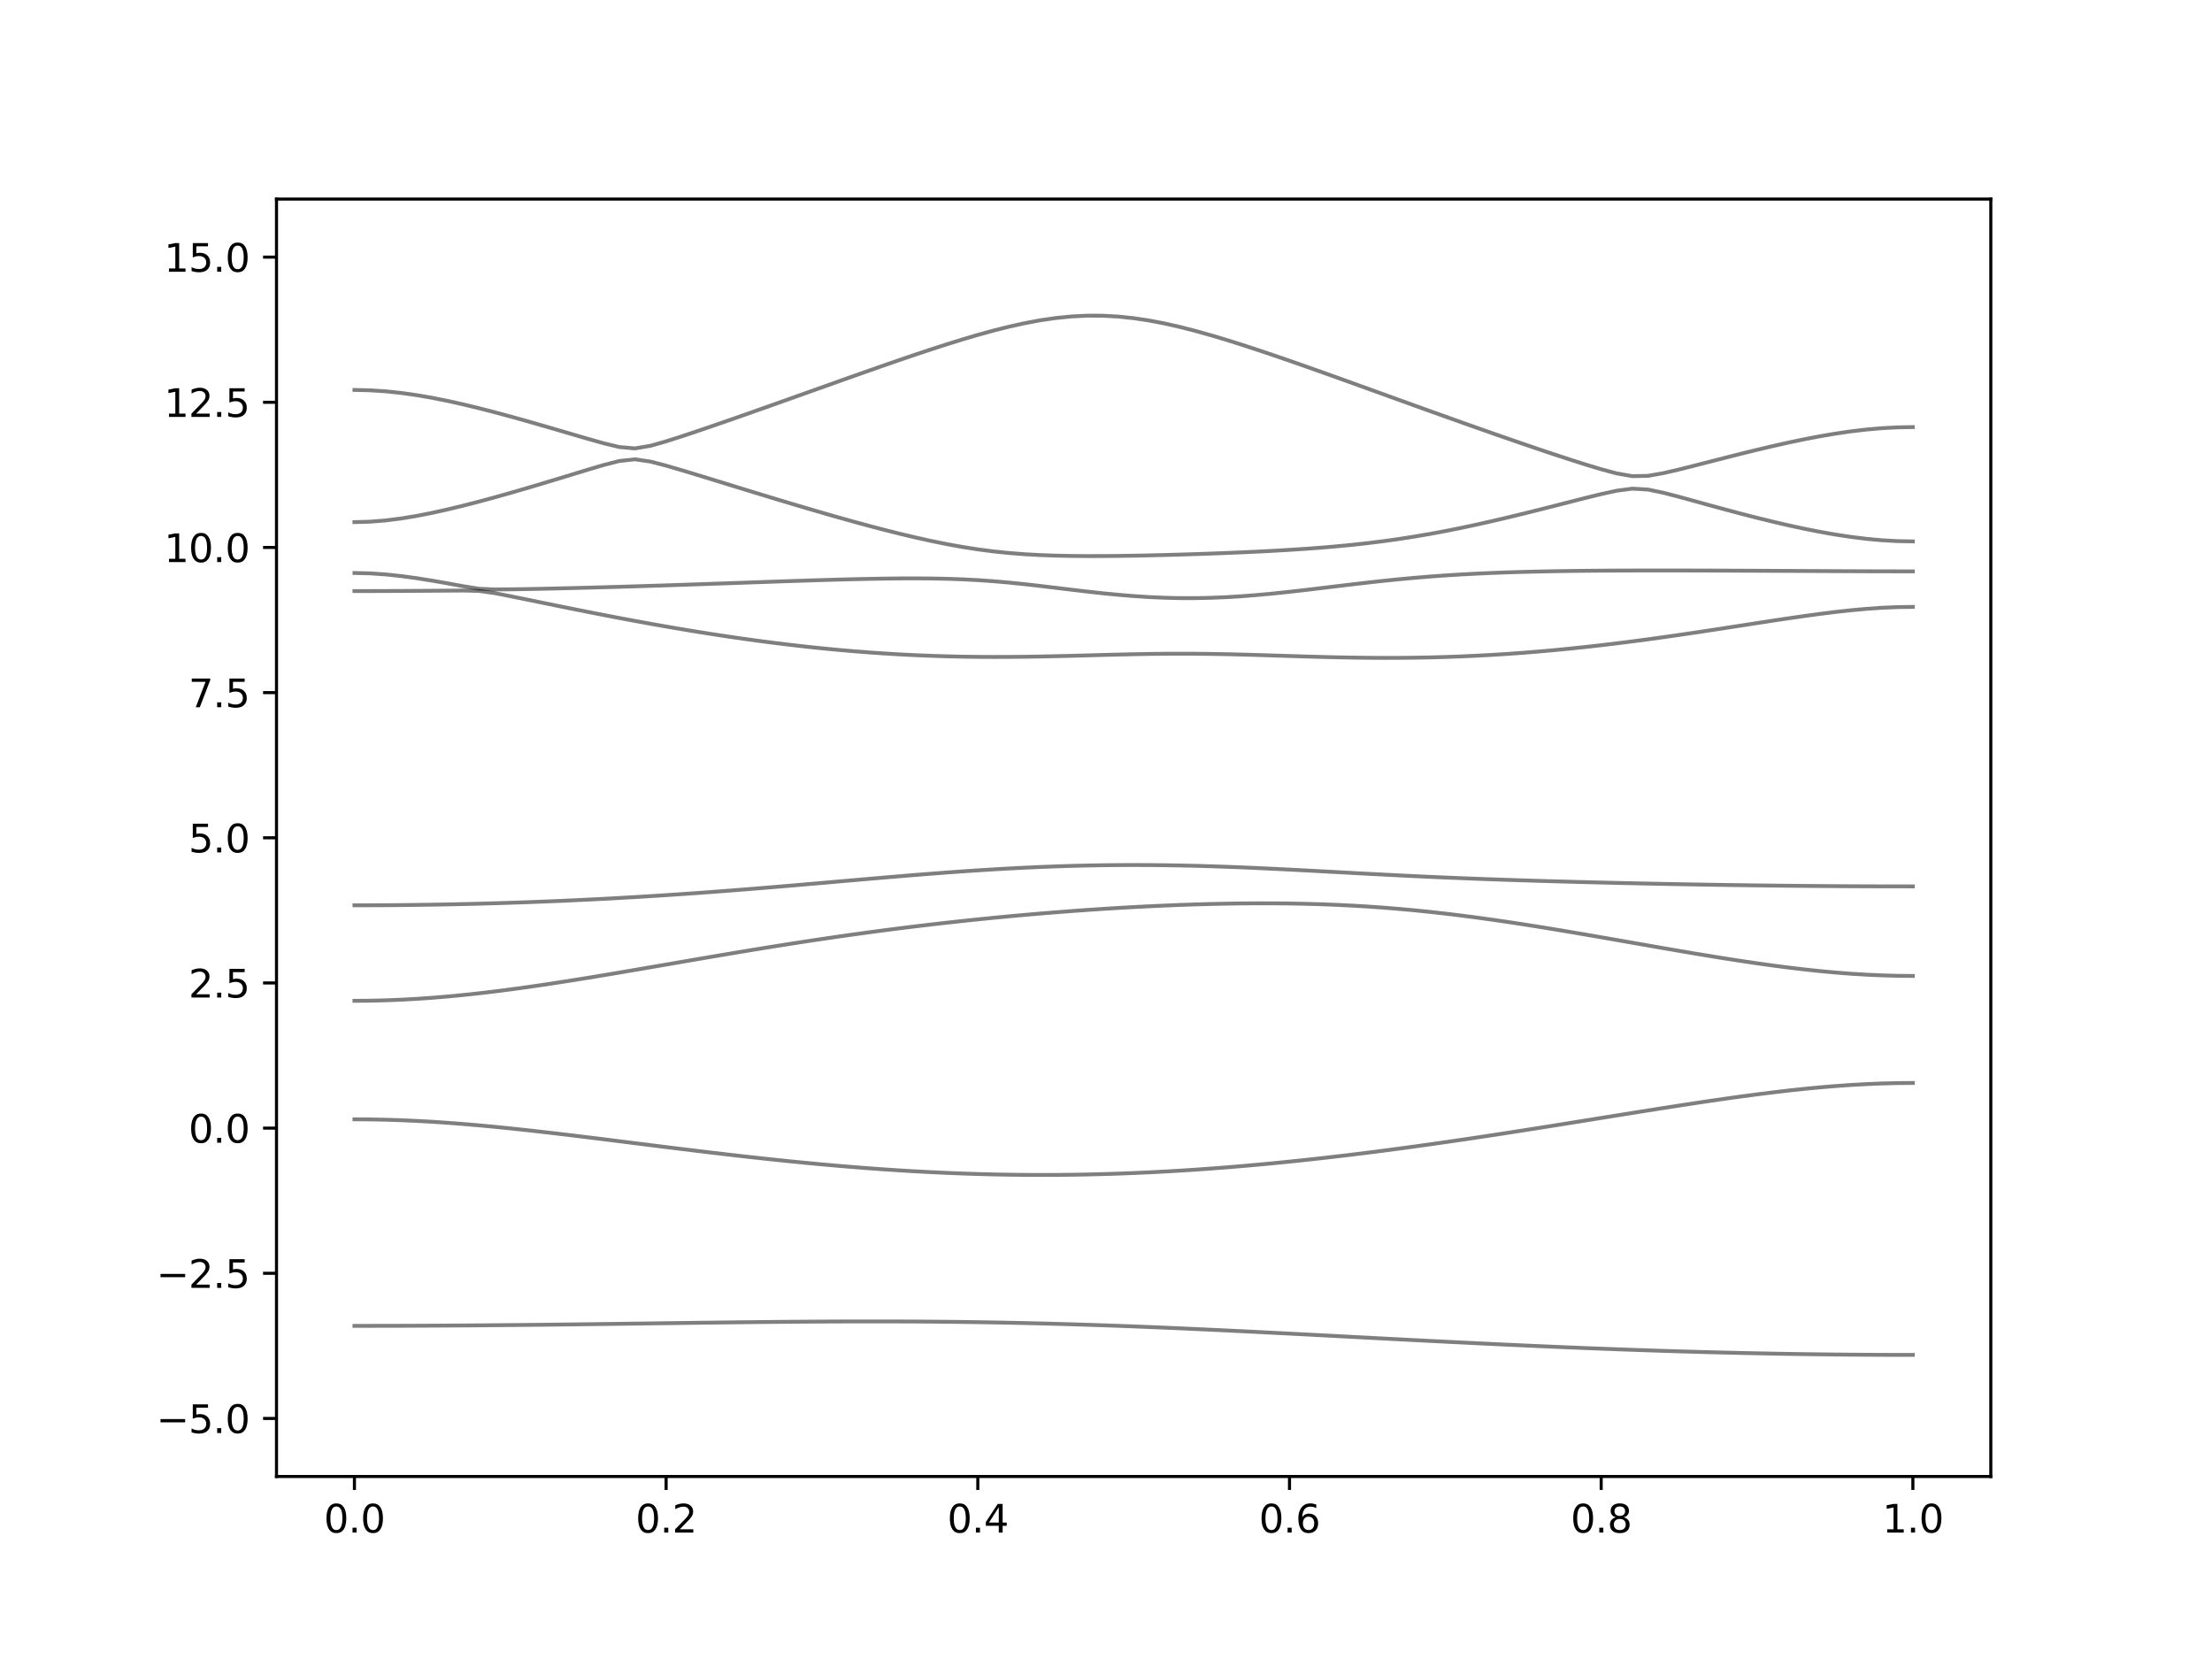 <?xml version="1.0" encoding="utf-8" standalone="no"?>
<!DOCTYPE svg PUBLIC "-//W3C//DTD SVG 1.1//EN"
  "http://www.w3.org/Graphics/SVG/1.1/DTD/svg11.dtd">
<svg xmlns:xlink="http://www.w3.org/1999/xlink" width="576pt" height="432pt" viewBox="0 0 576 432" xmlns="http://www.w3.org/2000/svg" version="1.1">
 <defs>
  <style type="text/css">*{stroke-linejoin: round; stroke-linecap: butt}</style>
 </defs>
 <g id="figure_1">
  <g id="patch_1">
   <path d="M 0 432 
L 576 432 
L 576 0 
L 0 0 
z
" style="fill: #ffffff"/>
  </g>
  <g id="axes_1">
   <g id="patch_2">
    <path d="M 72 384.48 
L 518.4 384.48 
L 518.4 51.84 
L 72 51.84 
z
" style="fill: #ffffff"/>
   </g>
   <g id="matplotlib.axis_1">
    <g id="xtick_1">
     <g id="line2d_1">
      <defs>
       <path id="mf974726381" d="M 0 0 
L 0 3.5 
" style="stroke: #000000; stroke-width: 0.8"/>
      </defs>
      <g>
       <use xlink:href="#mf974726381" x="92.291" y="384.48" style="stroke: #000000; stroke-width: 0.8"/>
      </g>
     </g>
     <g id="text_1">
      <!-- 0.0 -->
      <g transform="translate(84.339 399.078) scale(0.1 -0.1)">
       <defs>
        <path id="DejaVuSans-30" d="M 2034 4250 
Q 1547 4250 1301 3770 
Q 1056 3291 1056 2328 
Q 1056 1369 1301 889 
Q 1547 409 2034 409 
Q 2525 409 2770 889 
Q 3016 1369 3016 2328 
Q 3016 3291 2770 3770 
Q 2525 4250 2034 4250 
z
M 2034 4750 
Q 2819 4750 3233 4129 
Q 3647 3509 3647 2328 
Q 3647 1150 3233 529 
Q 2819 -91 2034 -91 
Q 1250 -91 836 529 
Q 422 1150 422 2328 
Q 422 3509 836 4129 
Q 1250 4750 2034 4750 
z
" transform="scale(0.016)"/>
        <path id="DejaVuSans-2e" d="M 684 794 
L 1344 794 
L 1344 0 
L 684 0 
L 684 794 
z
" transform="scale(0.016)"/>
       </defs>
       <use xlink:href="#DejaVuSans-30"/>
       <use xlink:href="#DejaVuSans-2e" x="63.623"/>
       <use xlink:href="#DejaVuSans-30" x="95.41"/>
      </g>
     </g>
    </g>
    <g id="xtick_2">
     <g id="line2d_2">
      <g>
       <use xlink:href="#mf974726381" x="173.455" y="384.48" style="stroke: #000000; stroke-width: 0.8"/>
      </g>
     </g>
     <g id="text_2">
      <!-- 0.2 -->
      <g transform="translate(165.503 399.078) scale(0.1 -0.1)">
       <defs>
        <path id="DejaVuSans-32" d="M 1228 531 
L 3431 531 
L 3431 0 
L 469 0 
L 469 531 
Q 828 903 1448 1529 
Q 2069 2156 2228 2338 
Q 2531 2678 2651 2914 
Q 2772 3150 2772 3378 
Q 2772 3750 2511 3984 
Q 2250 4219 1831 4219 
Q 1534 4219 1204 4116 
Q 875 4013 500 3803 
L 500 4441 
Q 881 4594 1212 4672 
Q 1544 4750 1819 4750 
Q 2544 4750 2975 4387 
Q 3406 4025 3406 3419 
Q 3406 3131 3298 2873 
Q 3191 2616 2906 2266 
Q 2828 2175 2409 1742 
Q 1991 1309 1228 531 
z
" transform="scale(0.016)"/>
       </defs>
       <use xlink:href="#DejaVuSans-30"/>
       <use xlink:href="#DejaVuSans-2e" x="63.623"/>
       <use xlink:href="#DejaVuSans-32" x="95.41"/>
      </g>
     </g>
    </g>
    <g id="xtick_3">
     <g id="line2d_3">
      <g>
       <use xlink:href="#mf974726381" x="254.618" y="384.48" style="stroke: #000000; stroke-width: 0.8"/>
      </g>
     </g>
     <g id="text_3">
      <!-- 0.4 -->
      <g transform="translate(246.667 399.078) scale(0.1 -0.1)">
       <defs>
        <path id="DejaVuSans-34" d="M 2419 4116 
L 825 1625 
L 2419 1625 
L 2419 4116 
z
M 2253 4666 
L 3047 4666 
L 3047 1625 
L 3713 1625 
L 3713 1100 
L 3047 1100 
L 3047 0 
L 2419 0 
L 2419 1100 
L 313 1100 
L 313 1709 
L 2253 4666 
z
" transform="scale(0.016)"/>
       </defs>
       <use xlink:href="#DejaVuSans-30"/>
       <use xlink:href="#DejaVuSans-2e" x="63.623"/>
       <use xlink:href="#DejaVuSans-34" x="95.41"/>
      </g>
     </g>
    </g>
    <g id="xtick_4">
     <g id="line2d_4">
      <g>
       <use xlink:href="#mf974726381" x="335.782" y="384.48" style="stroke: #000000; stroke-width: 0.8"/>
      </g>
     </g>
     <g id="text_4">
      <!-- 0.6 -->
      <g transform="translate(327.83 399.078) scale(0.1 -0.1)">
       <defs>
        <path id="DejaVuSans-36" d="M 2113 2584 
Q 1688 2584 1439 2293 
Q 1191 2003 1191 1497 
Q 1191 994 1439 701 
Q 1688 409 2113 409 
Q 2538 409 2786 701 
Q 3034 994 3034 1497 
Q 3034 2003 2786 2293 
Q 2538 2584 2113 2584 
z
M 3366 4563 
L 3366 3988 
Q 3128 4100 2886 4159 
Q 2644 4219 2406 4219 
Q 1781 4219 1451 3797 
Q 1122 3375 1075 2522 
Q 1259 2794 1537 2939 
Q 1816 3084 2150 3084 
Q 2853 3084 3261 2657 
Q 3669 2231 3669 1497 
Q 3669 778 3244 343 
Q 2819 -91 2113 -91 
Q 1303 -91 875 529 
Q 447 1150 447 2328 
Q 447 3434 972 4092 
Q 1497 4750 2381 4750 
Q 2619 4750 2861 4703 
Q 3103 4656 3366 4563 
z
" transform="scale(0.016)"/>
       </defs>
       <use xlink:href="#DejaVuSans-30"/>
       <use xlink:href="#DejaVuSans-2e" x="63.623"/>
       <use xlink:href="#DejaVuSans-36" x="95.41"/>
      </g>
     </g>
    </g>
    <g id="xtick_5">
     <g id="line2d_5">
      <g>
       <use xlink:href="#mf974726381" x="416.945" y="384.48" style="stroke: #000000; stroke-width: 0.8"/>
      </g>
     </g>
     <g id="text_5">
      <!-- 0.8 -->
      <g transform="translate(408.994 399.078) scale(0.1 -0.1)">
       <defs>
        <path id="DejaVuSans-38" d="M 2034 2216 
Q 1584 2216 1326 1975 
Q 1069 1734 1069 1313 
Q 1069 891 1326 650 
Q 1584 409 2034 409 
Q 2484 409 2743 651 
Q 3003 894 3003 1313 
Q 3003 1734 2745 1975 
Q 2488 2216 2034 2216 
z
M 1403 2484 
Q 997 2584 770 2862 
Q 544 3141 544 3541 
Q 544 4100 942 4425 
Q 1341 4750 2034 4750 
Q 2731 4750 3128 4425 
Q 3525 4100 3525 3541 
Q 3525 3141 3298 2862 
Q 3072 2584 2669 2484 
Q 3125 2378 3379 2068 
Q 3634 1759 3634 1313 
Q 3634 634 3220 271 
Q 2806 -91 2034 -91 
Q 1263 -91 848 271 
Q 434 634 434 1313 
Q 434 1759 690 2068 
Q 947 2378 1403 2484 
z
M 1172 3481 
Q 1172 3119 1398 2916 
Q 1625 2713 2034 2713 
Q 2441 2713 2670 2916 
Q 2900 3119 2900 3481 
Q 2900 3844 2670 4047 
Q 2441 4250 2034 4250 
Q 1625 4250 1398 4047 
Q 1172 3844 1172 3481 
z
" transform="scale(0.016)"/>
       </defs>
       <use xlink:href="#DejaVuSans-30"/>
       <use xlink:href="#DejaVuSans-2e" x="63.623"/>
       <use xlink:href="#DejaVuSans-38" x="95.41"/>
      </g>
     </g>
    </g>
    <g id="xtick_6">
     <g id="line2d_6">
      <g>
       <use xlink:href="#mf974726381" x="498.109" y="384.48" style="stroke: #000000; stroke-width: 0.8"/>
      </g>
     </g>
     <g id="text_6">
      <!-- 1.0 -->
      <g transform="translate(490.158 399.078) scale(0.1 -0.1)">
       <defs>
        <path id="DejaVuSans-31" d="M 794 531 
L 1825 531 
L 1825 4091 
L 703 3866 
L 703 4441 
L 1819 4666 
L 2450 4666 
L 2450 531 
L 3481 531 
L 3481 0 
L 794 0 
L 794 531 
z
" transform="scale(0.016)"/>
       </defs>
       <use xlink:href="#DejaVuSans-31"/>
       <use xlink:href="#DejaVuSans-2e" x="63.623"/>
       <use xlink:href="#DejaVuSans-30" x="95.41"/>
      </g>
     </g>
    </g>
   </g>
   <g id="matplotlib.axis_2">
    <g id="ytick_1">
     <g id="line2d_7">
      <defs>
       <path id="m194c1995c8" d="M 0 0 
L -3.5 0 
" style="stroke: #000000; stroke-width: 0.8"/>
      </defs>
      <g>
       <use xlink:href="#m194c1995c8" x="72" y="369.36" style="stroke: #000000; stroke-width: 0.8"/>
      </g>
     </g>
     <g id="text_7">
      <!-- −5.0 -->
      <g transform="translate(40.717 373.159) scale(0.1 -0.1)">
       <defs>
        <path id="DejaVuSans-2212" d="M 678 2272 
L 4684 2272 
L 4684 1741 
L 678 1741 
L 678 2272 
z
" transform="scale(0.016)"/>
        <path id="DejaVuSans-35" d="M 691 4666 
L 3169 4666 
L 3169 4134 
L 1269 4134 
L 1269 2991 
Q 1406 3038 1543 3061 
Q 1681 3084 1819 3084 
Q 2600 3084 3056 2656 
Q 3513 2228 3513 1497 
Q 3513 744 3044 326 
Q 2575 -91 1722 -91 
Q 1428 -91 1123 -41 
Q 819 9 494 109 
L 494 744 
Q 775 591 1075 516 
Q 1375 441 1709 441 
Q 2250 441 2565 725 
Q 2881 1009 2881 1497 
Q 2881 1984 2565 2268 
Q 2250 2553 1709 2553 
Q 1456 2553 1204 2497 
Q 953 2441 691 2322 
L 691 4666 
z
" transform="scale(0.016)"/>
       </defs>
       <use xlink:href="#DejaVuSans-2212"/>
       <use xlink:href="#DejaVuSans-35" x="83.789"/>
       <use xlink:href="#DejaVuSans-2e" x="147.412"/>
       <use xlink:href="#DejaVuSans-30" x="179.199"/>
      </g>
     </g>
    </g>
    <g id="ytick_2">
     <g id="line2d_8">
      <g>
       <use xlink:href="#m194c1995c8" x="72" y="331.56" style="stroke: #000000; stroke-width: 0.8"/>
      </g>
     </g>
     <g id="text_8">
      <!-- −2.5 -->
      <g transform="translate(40.717 335.359) scale(0.1 -0.1)">
       <use xlink:href="#DejaVuSans-2212"/>
       <use xlink:href="#DejaVuSans-32" x="83.789"/>
       <use xlink:href="#DejaVuSans-2e" x="147.412"/>
       <use xlink:href="#DejaVuSans-35" x="179.199"/>
      </g>
     </g>
    </g>
    <g id="ytick_3">
     <g id="line2d_9">
      <g>
       <use xlink:href="#m194c1995c8" x="72" y="293.76" style="stroke: #000000; stroke-width: 0.8"/>
      </g>
     </g>
     <g id="text_9">
      <!-- 0.0 -->
      <g transform="translate(49.097 297.559) scale(0.1 -0.1)">
       <use xlink:href="#DejaVuSans-30"/>
       <use xlink:href="#DejaVuSans-2e" x="63.623"/>
       <use xlink:href="#DejaVuSans-30" x="95.41"/>
      </g>
     </g>
    </g>
    <g id="ytick_4">
     <g id="line2d_10">
      <g>
       <use xlink:href="#m194c1995c8" x="72" y="255.96" style="stroke: #000000; stroke-width: 0.8"/>
      </g>
     </g>
     <g id="text_10">
      <!-- 2.5 -->
      <g transform="translate(49.097 259.759) scale(0.1 -0.1)">
       <use xlink:href="#DejaVuSans-32"/>
       <use xlink:href="#DejaVuSans-2e" x="63.623"/>
       <use xlink:href="#DejaVuSans-35" x="95.41"/>
      </g>
     </g>
    </g>
    <g id="ytick_5">
     <g id="line2d_11">
      <g>
       <use xlink:href="#m194c1995c8" x="72" y="218.16" style="stroke: #000000; stroke-width: 0.8"/>
      </g>
     </g>
     <g id="text_11">
      <!-- 5.0 -->
      <g transform="translate(49.097 221.959) scale(0.1 -0.1)">
       <use xlink:href="#DejaVuSans-35"/>
       <use xlink:href="#DejaVuSans-2e" x="63.623"/>
       <use xlink:href="#DejaVuSans-30" x="95.41"/>
      </g>
     </g>
    </g>
    <g id="ytick_6">
     <g id="line2d_12">
      <g>
       <use xlink:href="#m194c1995c8" x="72" y="180.36" style="stroke: #000000; stroke-width: 0.8"/>
      </g>
     </g>
     <g id="text_12">
      <!-- 7.5 -->
      <g transform="translate(49.097 184.159) scale(0.1 -0.1)">
       <defs>
        <path id="DejaVuSans-37" d="M 525 4666 
L 3525 4666 
L 3525 4397 
L 1831 0 
L 1172 0 
L 2766 4134 
L 525 4134 
L 525 4666 
z
" transform="scale(0.016)"/>
       </defs>
       <use xlink:href="#DejaVuSans-37"/>
       <use xlink:href="#DejaVuSans-2e" x="63.623"/>
       <use xlink:href="#DejaVuSans-35" x="95.41"/>
      </g>
     </g>
    </g>
    <g id="ytick_7">
     <g id="line2d_13">
      <g>
       <use xlink:href="#m194c1995c8" x="72" y="142.56" style="stroke: #000000; stroke-width: 0.8"/>
      </g>
     </g>
     <g id="text_13">
      <!-- 10.0 -->
      <g transform="translate(42.734 146.359) scale(0.1 -0.1)">
       <use xlink:href="#DejaVuSans-31"/>
       <use xlink:href="#DejaVuSans-30" x="63.623"/>
       <use xlink:href="#DejaVuSans-2e" x="127.246"/>
       <use xlink:href="#DejaVuSans-30" x="159.033"/>
      </g>
     </g>
    </g>
    <g id="ytick_8">
     <g id="line2d_14">
      <g>
       <use xlink:href="#m194c1995c8" x="72" y="104.76" style="stroke: #000000; stroke-width: 0.8"/>
      </g>
     </g>
     <g id="text_14">
      <!-- 12.5 -->
      <g transform="translate(42.734 108.559) scale(0.1 -0.1)">
       <use xlink:href="#DejaVuSans-31"/>
       <use xlink:href="#DejaVuSans-32" x="63.623"/>
       <use xlink:href="#DejaVuSans-2e" x="127.246"/>
       <use xlink:href="#DejaVuSans-35" x="159.033"/>
      </g>
     </g>
    </g>
    <g id="ytick_9">
     <g id="line2d_15">
      <g>
       <use xlink:href="#m194c1995c8" x="72" y="66.96" style="stroke: #000000; stroke-width: 0.8"/>
      </g>
     </g>
     <g id="text_15">
      <!-- 15.0 -->
      <g transform="translate(42.734 70.759) scale(0.1 -0.1)">
       <use xlink:href="#DejaVuSans-31"/>
       <use xlink:href="#DejaVuSans-35" x="63.623"/>
       <use xlink:href="#DejaVuSans-2e" x="127.246"/>
       <use xlink:href="#DejaVuSans-30" x="159.033"/>
      </g>
     </g>
    </g>
   </g>
   <g id="line2d_16">
    <path d="M 92.291 345.25 
L 96.349 345.248 
L 100.407 345.241 
L 104.465 345.232 
L 108.524 345.216 
L 112.582 345.197 
L 116.64 345.174 
L 120.698 345.148 
L 124.756 345.118 
L 128.815 345.085 
L 132.873 345.047 
L 136.931 345.008 
L 140.989 344.965 
L 145.047 344.919 
L 149.105 344.872 
L 153.164 344.822 
L 157.222 344.77 
L 161.28 344.717 
L 165.338 344.665 
L 169.396 344.612 
L 173.455 344.557 
L 177.513 344.504 
L 181.571 344.451 
L 185.629 344.401 
L 189.687 344.352 
L 193.745 344.306 
L 197.804 344.262 
L 201.862 344.223 
L 205.92 344.188 
L 209.978 344.158 
L 214.036 344.132 
L 218.095 344.113 
L 222.153 344.101 
L 226.211 344.096 
L 230.269 344.098 
L 234.327 344.108 
L 238.385 344.126 
L 242.444 344.153 
L 246.502 344.19 
L 250.56 344.237 
L 254.618 344.293 
L 258.676 344.359 
L 262.735 344.435 
L 266.793 344.521 
L 270.851 344.618 
L 274.909 344.723 
L 278.967 344.84 
L 283.025 344.965 
L 287.084 345.1 
L 291.142 345.244 
L 295.2 345.395 
L 299.258 345.555 
L 303.316 345.723 
L 307.375 345.898 
L 311.433 346.08 
L 315.491 346.267 
L 319.549 346.459 
L 323.607 346.657 
L 327.665 346.858 
L 331.724 347.063 
L 335.782 347.27 
L 339.84 347.48 
L 343.898 347.692 
L 347.956 347.905 
L 352.015 348.116 
L 356.073 348.33 
L 360.131 348.541 
L 364.189 348.753 
L 368.247 348.963 
L 372.305 349.17 
L 376.364 349.374 
L 380.422 349.575 
L 384.48 349.775 
L 388.538 349.969 
L 392.596 350.159 
L 396.655 350.345 
L 400.713 350.525 
L 404.771 350.702 
L 408.829 350.871 
L 412.887 351.036 
L 416.945 351.193 
L 421.004 351.346 
L 425.062 351.491 
L 429.12 351.63 
L 433.178 351.762 
L 437.236 351.887 
L 441.295 352.004 
L 445.353 352.114 
L 449.411 352.217 
L 453.469 352.311 
L 457.527 352.398 
L 461.585 352.477 
L 465.644 352.548 
L 469.702 352.61 
L 473.76 352.664 
L 477.818 352.711 
L 481.876 352.749 
L 485.935 352.778 
L 489.993 352.799 
L 494.051 352.813 
L 498.109 352.817 
" clip-path="url(#pbf8c354f51)" style="fill: none; stroke: #000000; stroke-opacity: 0.5; stroke-linecap: square"/>
   </g>
   <g id="line2d_17">
    <path d="M 92.291 291.466 
L 96.349 291.494 
L 100.407 291.574 
L 104.465 291.704 
L 108.524 291.884 
L 112.582 292.112 
L 116.64 292.383 
L 120.698 292.694 
L 124.756 293.042 
L 128.815 293.421 
L 132.873 293.83 
L 136.931 294.262 
L 140.989 294.716 
L 145.047 295.187 
L 149.105 295.671 
L 153.164 296.167 
L 157.222 296.669 
L 161.28 297.177 
L 165.338 297.687 
L 169.396 298.195 
L 173.455 298.701 
L 177.513 299.203 
L 181.571 299.698 
L 185.629 300.183 
L 189.687 300.659 
L 193.745 301.122 
L 197.804 301.571 
L 201.862 302.005 
L 205.92 302.422 
L 209.978 302.821 
L 214.036 303.202 
L 218.095 303.562 
L 222.153 303.899 
L 226.211 304.214 
L 230.269 304.506 
L 234.327 304.773 
L 238.385 305.014 
L 242.444 305.229 
L 246.502 305.418 
L 250.56 305.578 
L 254.618 305.711 
L 258.676 305.815 
L 262.735 305.891 
L 266.793 305.938 
L 270.851 305.956 
L 274.909 305.944 
L 278.967 305.903 
L 283.025 305.835 
L 287.084 305.737 
L 291.142 305.61 
L 295.2 305.455 
L 299.258 305.272 
L 303.316 305.064 
L 307.375 304.828 
L 311.433 304.565 
L 315.491 304.277 
L 319.549 303.966 
L 323.607 303.629 
L 327.665 303.269 
L 331.724 302.886 
L 335.782 302.483 
L 339.84 302.058 
L 343.898 301.612 
L 347.956 301.146 
L 352.015 300.662 
L 356.073 300.16 
L 360.131 299.642 
L 364.189 299.106 
L 368.247 298.556 
L 372.305 297.991 
L 376.364 297.413 
L 380.422 296.822 
L 384.48 296.219 
L 388.538 295.606 
L 392.596 294.983 
L 396.655 294.351 
L 400.713 293.713 
L 404.771 293.069 
L 408.829 292.42 
L 412.887 291.767 
L 416.945 291.114 
L 421.004 290.461 
L 425.062 289.809 
L 429.12 289.162 
L 433.178 288.521 
L 437.236 287.889 
L 441.295 287.269 
L 445.353 286.663 
L 449.411 286.076 
L 453.469 285.511 
L 457.527 284.971 
L 461.585 284.461 
L 465.644 283.985 
L 469.702 283.549 
L 473.76 283.159 
L 477.818 282.818 
L 481.876 282.53 
L 485.935 282.302 
L 489.993 282.136 
L 494.051 282.036 
L 498.109 282.001 
" clip-path="url(#pbf8c354f51)" style="fill: none; stroke: #000000; stroke-opacity: 0.5; stroke-linecap: square"/>
   </g>
   <g id="line2d_18">
    <path d="M 92.291 260.612 
L 96.349 260.579 
L 100.407 260.481 
L 104.465 260.319 
L 108.524 260.097 
L 112.582 259.814 
L 116.64 259.477 
L 120.698 259.087 
L 124.756 258.65 
L 128.815 258.169 
L 132.873 257.649 
L 136.931 257.094 
L 140.989 256.509 
L 145.047 255.896 
L 149.105 255.261 
L 153.164 254.608 
L 157.222 253.938 
L 161.28 253.257 
L 165.338 252.566 
L 169.396 251.87 
L 173.455 251.17 
L 177.513 250.47 
L 181.571 249.771 
L 185.629 249.079 
L 189.687 248.392 
L 193.745 247.714 
L 197.804 247.047 
L 201.862 246.391 
L 205.92 245.749 
L 209.978 245.122 
L 214.036 244.511 
L 218.095 243.917 
L 222.153 243.341 
L 226.211 242.783 
L 230.269 242.243 
L 234.327 241.721 
L 238.385 241.221 
L 242.444 240.737 
L 246.502 240.275 
L 250.56 239.83 
L 254.618 239.404 
L 258.676 238.997 
L 262.735 238.608 
L 266.793 238.239 
L 270.851 237.89 
L 274.909 237.559 
L 278.967 237.247 
L 283.025 236.954 
L 287.084 236.682 
L 291.142 236.431 
L 295.2 236.2 
L 299.258 235.991 
L 303.316 235.805 
L 307.375 235.642 
L 311.433 235.503 
L 315.491 235.391 
L 319.549 235.306 
L 323.607 235.249 
L 327.665 235.223 
L 331.724 235.23 
L 335.782 235.271 
L 339.84 235.348 
L 343.898 235.463 
L 347.956 235.619 
L 352.015 235.816 
L 356.073 236.056 
L 360.131 236.339 
L 364.189 236.667 
L 368.247 237.037 
L 372.305 237.45 
L 376.364 237.904 
L 380.422 238.397 
L 384.48 238.924 
L 388.538 239.485 
L 392.596 240.076 
L 396.655 240.693 
L 400.713 241.334 
L 404.771 241.995 
L 408.829 242.673 
L 412.887 243.364 
L 416.945 244.065 
L 421.004 244.773 
L 425.062 245.485 
L 429.12 246.196 
L 433.178 246.903 
L 437.236 247.602 
L 441.295 248.291 
L 445.353 248.964 
L 449.411 249.617 
L 453.469 250.246 
L 457.527 250.846 
L 461.585 251.412 
L 465.644 251.94 
L 469.702 252.422 
L 473.76 252.854 
L 477.818 253.232 
L 481.876 253.55 
L 485.935 253.801 
L 489.993 253.984 
L 494.051 254.096 
L 498.109 254.134 
" clip-path="url(#pbf8c354f51)" style="fill: none; stroke: #000000; stroke-opacity: 0.5; stroke-linecap: square"/>
   </g>
   <g id="line2d_19">
    <path d="M 92.291 235.74 
L 96.349 235.732 
L 100.407 235.713 
L 104.465 235.681 
L 108.524 235.634 
L 112.582 235.575 
L 116.64 235.504 
L 120.698 235.418 
L 124.756 235.32 
L 128.815 235.208 
L 132.873 235.082 
L 136.931 234.945 
L 140.989 234.792 
L 145.047 234.627 
L 149.105 234.447 
L 153.164 234.255 
L 157.222 234.05 
L 161.28 233.83 
L 165.338 233.598 
L 169.396 233.353 
L 173.455 233.094 
L 177.513 232.822 
L 181.571 232.539 
L 185.629 232.243 
L 189.687 231.937 
L 193.745 231.62 
L 197.804 231.293 
L 201.862 230.958 
L 205.92 230.616 
L 209.978 230.268 
L 214.036 229.917 
L 218.095 229.562 
L 222.153 229.208 
L 226.211 228.856 
L 230.269 228.508 
L 234.327 228.166 
L 238.385 227.832 
L 242.444 227.512 
L 246.502 227.203 
L 250.56 226.911 
L 254.618 226.638 
L 258.676 226.384 
L 262.735 226.152 
L 266.793 225.944 
L 270.851 225.762 
L 274.909 225.607 
L 278.967 225.478 
L 283.025 225.378 
L 287.084 225.306 
L 291.142 225.263 
L 295.2 225.248 
L 299.258 225.262 
L 303.316 225.303 
L 307.375 225.369 
L 311.433 225.461 
L 315.491 225.578 
L 319.549 225.715 
L 323.607 225.873 
L 327.665 226.048 
L 331.724 226.239 
L 335.782 226.44 
L 339.84 226.651 
L 343.898 226.869 
L 347.956 227.088 
L 352.015 227.309 
L 356.073 227.525 
L 360.131 227.737 
L 364.189 227.943 
L 368.247 228.139 
L 372.305 228.327 
L 376.364 228.504 
L 380.422 228.671 
L 384.48 228.829 
L 388.538 228.977 
L 392.596 229.117 
L 396.655 229.249 
L 400.713 229.375 
L 404.771 229.492 
L 408.829 229.604 
L 412.887 229.71 
L 416.945 229.811 
L 421.004 229.907 
L 425.062 229.997 
L 429.12 230.084 
L 433.178 230.165 
L 437.236 230.241 
L 441.295 230.313 
L 445.353 230.381 
L 449.411 230.443 
L 453.469 230.502 
L 457.527 230.555 
L 461.585 230.604 
L 465.644 230.648 
L 469.702 230.687 
L 473.76 230.72 
L 477.818 230.749 
L 481.876 230.773 
L 485.935 230.791 
L 489.993 230.805 
L 494.051 230.812 
L 498.109 230.814 
" clip-path="url(#pbf8c354f51)" style="fill: none; stroke: #000000; stroke-opacity: 0.5; stroke-linecap: square"/>
   </g>
   <g id="line2d_20">
    <path d="M 92.291 153.914 
L 96.349 153.911 
L 100.407 153.898 
L 104.465 153.882 
L 108.524 153.858 
L 112.582 153.827 
L 116.64 153.797 
L 120.698 153.778 
L 124.756 153.876 
L 128.815 154.452 
L 132.873 155.244 
L 136.931 156.068 
L 140.989 156.9 
L 145.047 157.728 
L 149.105 158.548 
L 153.164 159.357 
L 157.222 160.152 
L 161.28 160.931 
L 165.338 161.69 
L 169.396 162.429 
L 173.455 163.147 
L 177.513 163.841 
L 181.571 164.511 
L 185.629 165.154 
L 189.687 165.771 
L 193.745 166.357 
L 197.804 166.914 
L 201.862 167.44 
L 205.92 167.934 
L 209.978 168.394 
L 214.036 168.82 
L 218.095 169.212 
L 222.153 169.566 
L 226.211 169.883 
L 230.269 170.163 
L 234.327 170.405 
L 238.385 170.608 
L 242.444 170.772 
L 246.502 170.901 
L 250.56 170.992 
L 254.618 171.046 
L 258.676 171.067 
L 262.735 171.057 
L 266.793 171.019 
L 270.851 170.954 
L 274.909 170.871 
L 278.967 170.771 
L 283.025 170.664 
L 287.084 170.553 
L 291.142 170.449 
L 295.2 170.357 
L 299.258 170.284 
L 303.316 170.237 
L 307.375 170.221 
L 311.433 170.234 
L 315.491 170.281 
L 319.549 170.355 
L 323.607 170.453 
L 327.665 170.568 
L 331.724 170.694 
L 335.782 170.822 
L 339.84 170.946 
L 343.898 171.06 
L 347.956 171.158 
L 352.015 171.235 
L 356.073 171.288 
L 360.131 171.311 
L 364.189 171.305 
L 368.247 171.264 
L 372.305 171.19 
L 376.364 171.078 
L 380.422 170.931 
L 384.48 170.748 
L 388.538 170.527 
L 392.596 170.272 
L 396.655 169.979 
L 400.713 169.652 
L 404.771 169.289 
L 408.829 168.895 
L 412.887 168.468 
L 416.945 168.011 
L 421.004 167.526 
L 425.062 167.014 
L 429.12 166.477 
L 433.178 165.917 
L 437.236 165.337 
L 441.295 164.74 
L 445.353 164.129 
L 449.411 163.507 
L 453.469 162.88 
L 457.527 162.252 
L 461.585 161.629 
L 465.644 161.02 
L 469.702 160.432 
L 473.76 159.877 
L 477.818 159.367 
L 481.876 158.92 
L 485.935 158.546 
L 489.993 158.265 
L 494.051 158.09 
L 498.109 158.031 
" clip-path="url(#pbf8c354f51)" style="fill: none; stroke: #000000; stroke-opacity: 0.5; stroke-linecap: square"/>
   </g>
   <g id="line2d_21">
    <path d="M 92.291 149.208 
L 96.349 149.304 
L 100.407 149.577 
L 104.465 150.008 
L 108.524 150.563 
L 112.582 151.21 
L 116.64 151.921 
L 120.698 152.66 
L 124.756 153.309 
L 128.815 153.49 
L 132.873 153.462 
L 136.931 153.397 
L 140.989 153.318 
L 145.047 153.229 
L 149.105 153.132 
L 153.164 153.028 
L 157.222 152.917 
L 161.28 152.801 
L 165.338 152.68 
L 169.396 152.554 
L 173.455 152.424 
L 177.513 152.29 
L 181.571 152.154 
L 185.629 152.013 
L 189.687 151.872 
L 193.745 151.73 
L 197.804 151.588 
L 201.862 151.449 
L 205.92 151.311 
L 209.978 151.178 
L 214.036 151.051 
L 218.095 150.933 
L 222.153 150.828 
L 226.211 150.737 
L 230.269 150.666 
L 234.327 150.62 
L 238.385 150.608 
L 242.444 150.637 
L 246.502 150.716 
L 250.56 150.856 
L 254.618 151.065 
L 258.676 151.348 
L 262.735 151.702 
L 266.793 152.117 
L 270.851 152.579 
L 274.909 153.067 
L 278.967 153.558 
L 283.025 154.036 
L 287.084 154.482 
L 291.142 154.88 
L 295.2 155.215 
L 299.258 155.479 
L 303.316 155.658 
L 307.375 155.751 
L 311.433 155.751 
L 315.491 155.663 
L 319.549 155.488 
L 323.607 155.235 
L 327.665 154.912 
L 331.724 154.531 
L 335.782 154.103 
L 339.84 153.641 
L 343.898 153.159 
L 347.956 152.668 
L 352.015 152.181 
L 356.073 151.708 
L 360.131 151.262 
L 364.189 150.847 
L 368.247 150.471 
L 372.305 150.135 
L 376.364 149.842 
L 380.422 149.589 
L 384.48 149.375 
L 388.538 149.193 
L 392.596 149.043 
L 396.655 148.921 
L 400.713 148.821 
L 404.771 148.743 
L 408.829 148.681 
L 412.887 148.634 
L 416.945 148.599 
L 421.004 148.576 
L 425.062 148.561 
L 429.12 148.554 
L 433.178 148.552 
L 437.236 148.557 
L 441.295 148.564 
L 445.353 148.576 
L 449.411 148.59 
L 453.469 148.606 
L 457.527 148.623 
L 461.585 148.643 
L 465.644 148.662 
L 469.702 148.682 
L 473.76 148.702 
L 477.818 148.721 
L 481.876 148.741 
L 485.935 148.758 
L 489.993 148.771 
L 494.051 148.779 
L 498.109 148.782 
" clip-path="url(#pbf8c354f51)" style="fill: none; stroke: #000000; stroke-opacity: 0.5; stroke-linecap: square"/>
   </g>
   <g id="line2d_22">
    <path d="M 92.291 135.959 
L 96.349 135.847 
L 100.407 135.523 
L 104.465 135.009 
L 108.524 134.338 
L 112.582 133.538 
L 116.64 132.637 
L 120.698 131.654 
L 124.756 130.608 
L 128.815 129.508 
L 132.873 128.365 
L 136.931 127.189 
L 140.989 125.982 
L 145.047 124.756 
L 149.105 123.518 
L 153.164 122.281 
L 157.222 121.081 
L 161.28 120.037 
L 165.338 119.603 
L 169.396 120.198 
L 173.455 121.254 
L 177.513 122.44 
L 181.571 123.668 
L 185.629 124.913 
L 189.687 126.162 
L 193.745 127.411 
L 197.804 128.654 
L 201.862 129.888 
L 205.92 131.108 
L 209.978 132.313 
L 214.036 133.5 
L 218.095 134.663 
L 222.153 135.8 
L 226.211 136.904 
L 230.269 137.97 
L 234.327 138.99 
L 238.385 139.956 
L 242.444 140.857 
L 246.502 141.682 
L 250.56 142.418 
L 254.618 143.054 
L 258.676 143.582 
L 262.735 144.001 
L 266.793 144.317 
L 270.851 144.541 
L 274.909 144.687 
L 278.967 144.769 
L 283.025 144.802 
L 287.084 144.796 
L 291.142 144.76 
L 295.2 144.699 
L 299.258 144.618 
L 303.316 144.521 
L 307.375 144.408 
L 311.433 144.282 
L 315.491 144.142 
L 319.549 143.987 
L 323.607 143.818 
L 327.665 143.629 
L 331.724 143.419 
L 335.782 143.183 
L 339.84 142.918 
L 343.898 142.616 
L 347.956 142.273 
L 352.015 141.883 
L 356.073 141.438 
L 360.131 140.933 
L 364.189 140.368 
L 368.247 139.737 
L 372.305 139.043 
L 376.364 138.289 
L 380.422 137.477 
L 384.48 136.612 
L 388.538 135.702 
L 392.596 134.751 
L 396.655 133.766 
L 400.713 132.756 
L 404.771 131.728 
L 408.829 130.691 
L 412.887 129.658 
L 416.945 128.662 
L 421.004 127.777 
L 425.062 127.243 
L 429.12 127.475 
L 433.178 128.32 
L 437.236 129.378 
L 441.295 130.493 
L 445.353 131.613 
L 449.411 132.717 
L 453.469 133.795 
L 457.527 134.835 
L 461.585 135.832 
L 465.644 136.774 
L 469.702 137.655 
L 473.76 138.461 
L 477.818 139.181 
L 481.876 139.799 
L 485.935 140.303 
L 489.993 140.676 
L 494.051 140.904 
L 498.109 140.983 
" clip-path="url(#pbf8c354f51)" style="fill: none; stroke: #000000; stroke-opacity: 0.5; stroke-linecap: square"/>
   </g>
   <g id="line2d_23">
    <path d="M 92.291 101.544 
L 96.349 101.633 
L 100.407 101.896 
L 104.465 102.324 
L 108.524 102.899 
L 112.582 103.602 
L 116.64 104.415 
L 120.698 105.321 
L 124.756 106.302 
L 128.815 107.346 
L 132.873 108.439 
L 136.931 109.571 
L 140.989 110.734 
L 145.047 111.915 
L 149.105 113.106 
L 153.164 114.292 
L 157.222 115.432 
L 161.28 116.408 
L 165.338 116.764 
L 169.396 116.083 
L 173.455 114.925 
L 177.513 113.628 
L 181.571 112.273 
L 185.629 110.888 
L 189.687 109.483 
L 193.745 108.064 
L 197.804 106.633 
L 201.862 105.195 
L 205.92 103.751 
L 209.978 102.305 
L 214.036 100.858 
L 218.095 99.412 
L 222.153 97.971 
L 226.211 96.538 
L 230.269 95.116 
L 234.327 93.713 
L 238.385 92.331 
L 242.444 90.981 
L 246.502 89.67 
L 250.56 88.408 
L 254.618 87.209 
L 258.676 86.09 
L 262.735 85.068 
L 266.793 84.165 
L 270.851 83.406 
L 274.909 82.813 
L 278.967 82.407 
L 283.025 82.202 
L 287.084 82.209 
L 291.142 82.429 
L 295.2 82.853 
L 299.258 83.465 
L 303.316 84.244 
L 307.375 85.168 
L 311.433 86.208 
L 315.491 87.348 
L 319.549 88.563 
L 323.607 89.843 
L 327.665 91.172 
L 331.724 92.539 
L 335.782 93.934 
L 339.84 95.354 
L 343.898 96.79 
L 347.956 98.24 
L 352.015 99.699 
L 356.073 101.161 
L 360.131 102.628 
L 364.189 104.095 
L 368.247 105.558 
L 372.305 107.019 
L 376.364 108.472 
L 380.422 109.919 
L 384.48 111.357 
L 388.538 112.784 
L 392.596 114.198 
L 396.655 115.597 
L 400.713 116.978 
L 404.771 118.339 
L 408.829 119.671 
L 412.887 120.966 
L 416.945 122.192 
L 421.004 123.279 
L 425.062 123.99 
L 429.12 123.911 
L 433.178 123.197 
L 437.236 122.252 
L 441.295 121.232 
L 445.353 120.191 
L 449.411 119.151 
L 453.469 118.128 
L 457.527 117.131 
L 461.585 116.173 
L 465.644 115.261 
L 469.702 114.408 
L 473.76 113.628 
L 477.818 112.934 
L 481.876 112.338 
L 485.935 111.857 
L 489.993 111.502 
L 494.051 111.284 
L 498.109 111.21 
" clip-path="url(#pbf8c354f51)" style="fill: none; stroke: #000000; stroke-opacity: 0.5; stroke-linecap: square"/>
   </g>
   <g id="patch_3">
    <path d="M 72 384.48 
L 72 51.84 
" style="fill: none; stroke: #000000; stroke-width: 0.8; stroke-linejoin: miter; stroke-linecap: square"/>
   </g>
   <g id="patch_4">
    <path d="M 518.4 384.48 
L 518.4 51.84 
" style="fill: none; stroke: #000000; stroke-width: 0.8; stroke-linejoin: miter; stroke-linecap: square"/>
   </g>
   <g id="patch_5">
    <path d="M 72 384.48 
L 518.4 384.48 
" style="fill: none; stroke: #000000; stroke-width: 0.8; stroke-linejoin: miter; stroke-linecap: square"/>
   </g>
   <g id="patch_6">
    <path d="M 72 51.84 
L 518.4 51.84 
" style="fill: none; stroke: #000000; stroke-width: 0.8; stroke-linejoin: miter; stroke-linecap: square"/>
   </g>
  </g>
 </g>
 <defs>
  <clipPath id="pbf8c354f51">
   <rect x="72" y="51.84" width="446.4" height="332.64"/>
  </clipPath>
 </defs>
</svg>
